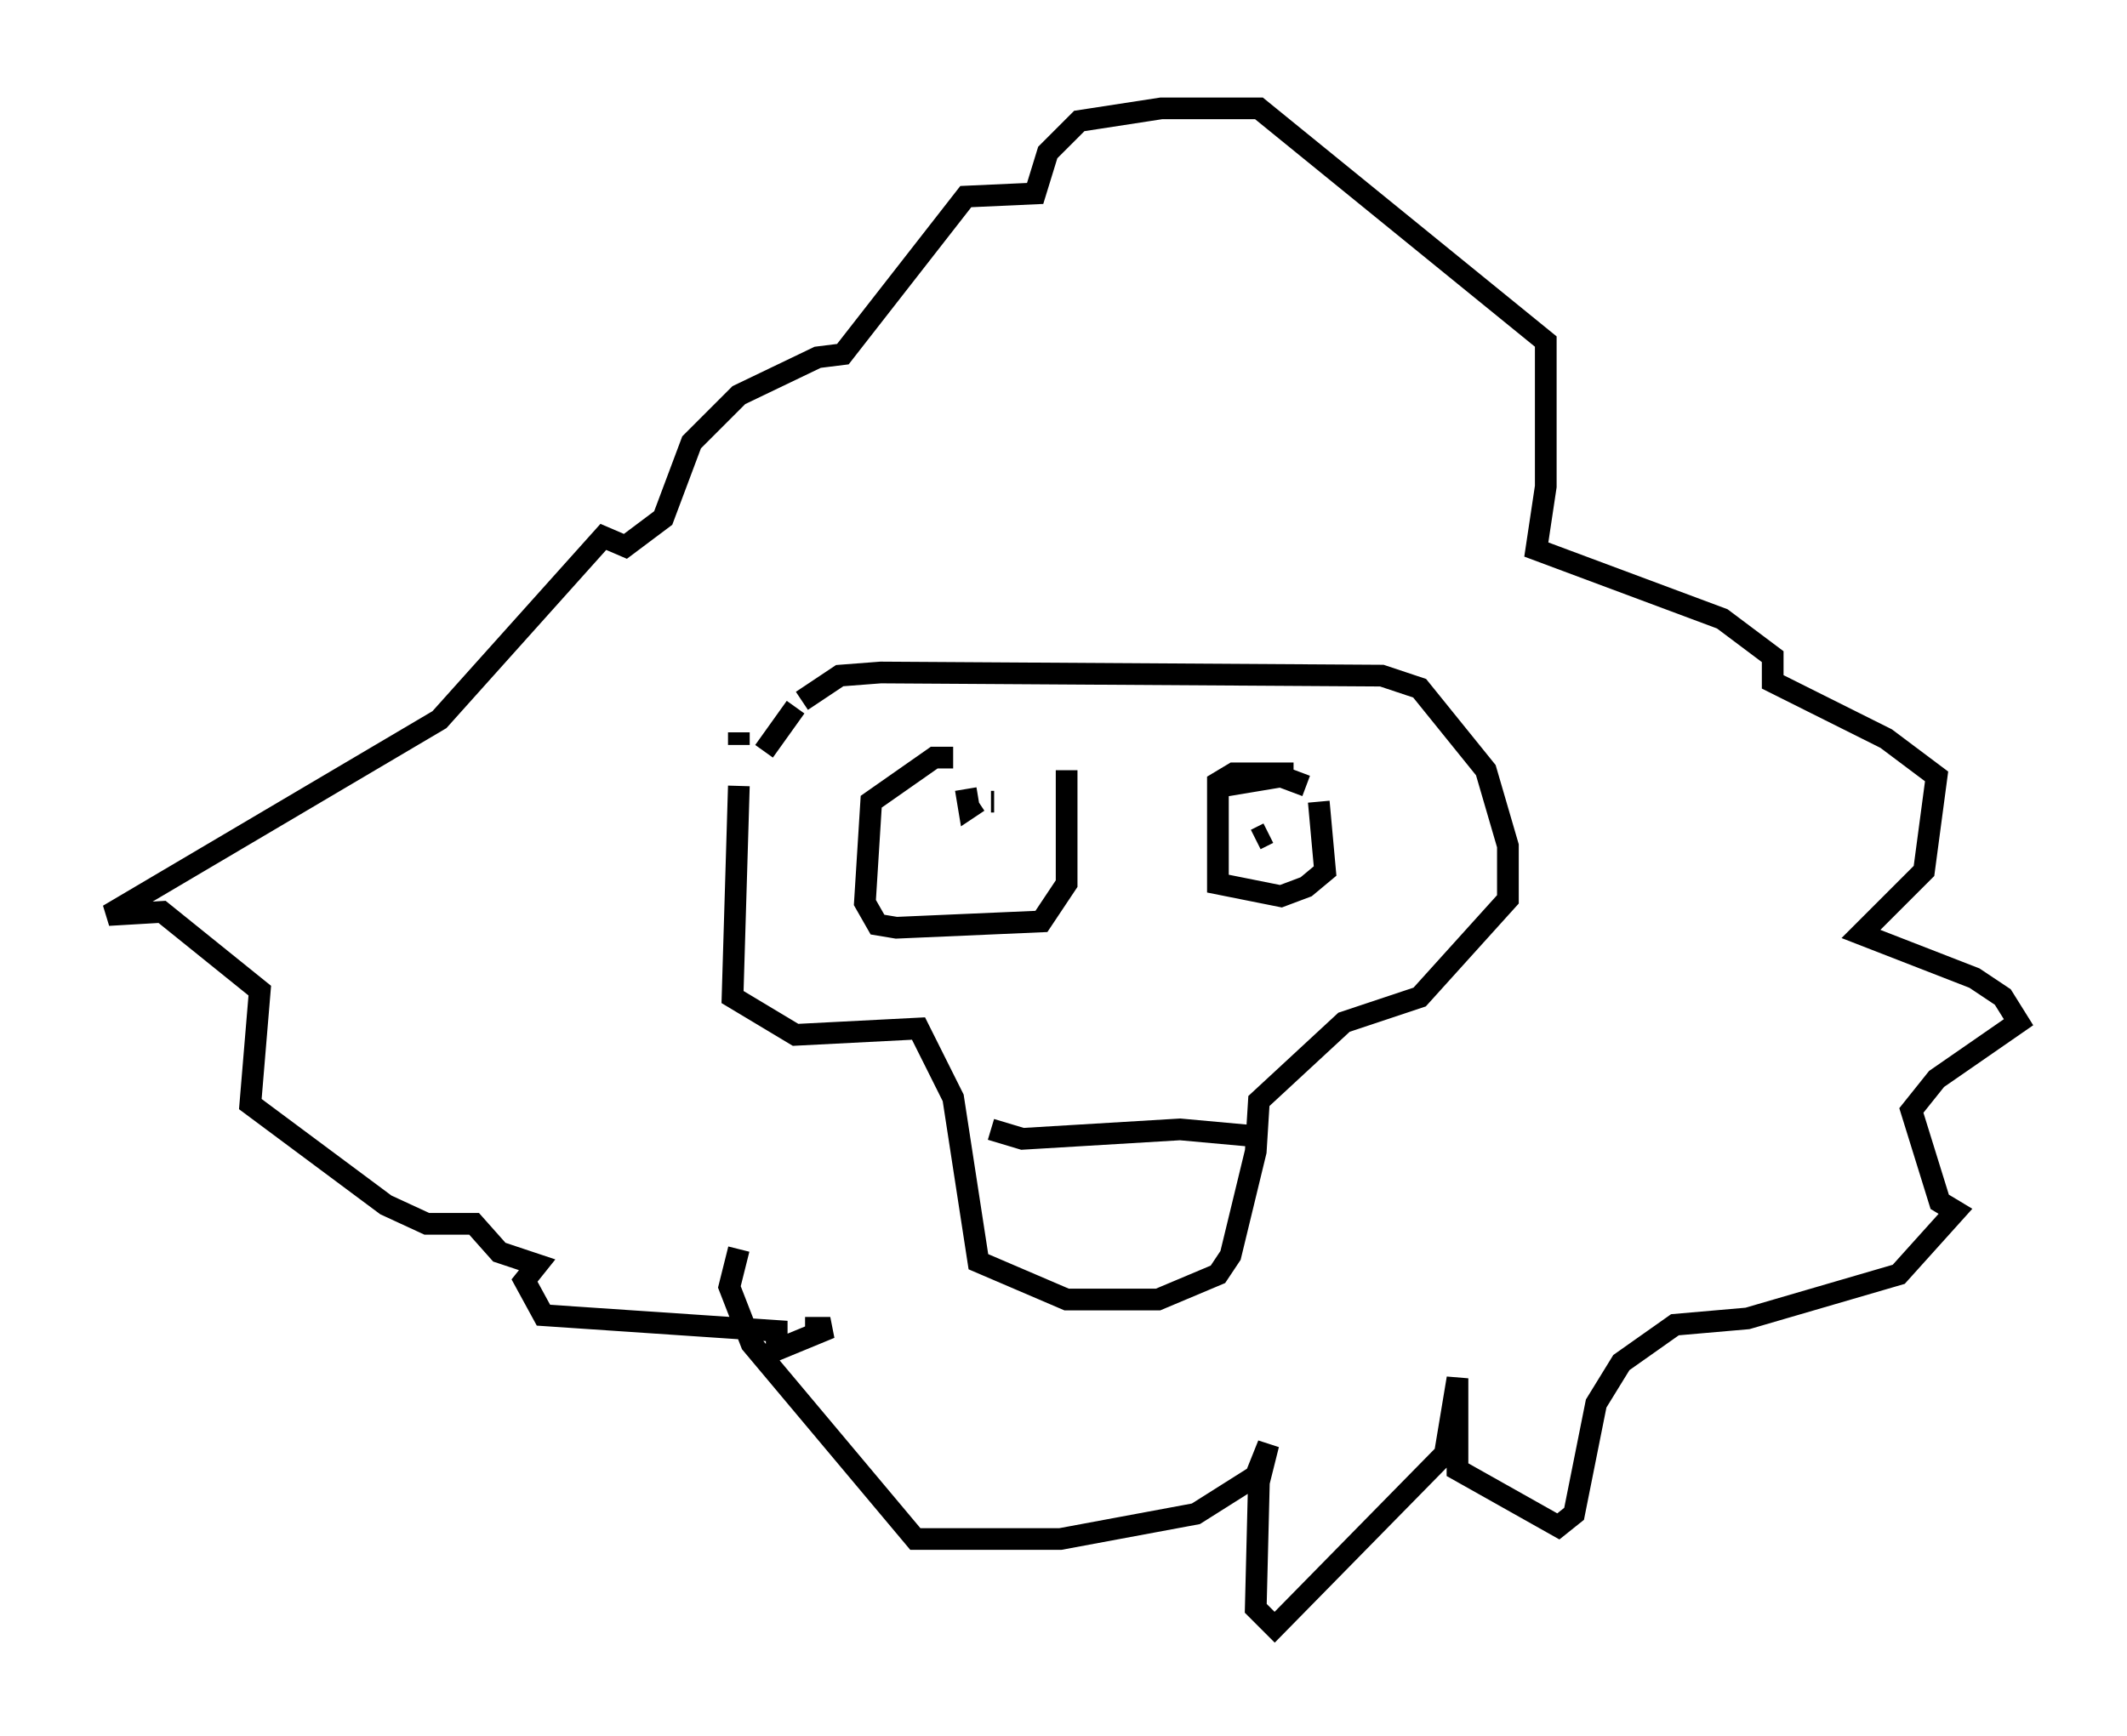 <?xml version="1.0" encoding="utf-8" ?>
<svg baseProfile="full" height="80.011" version="1.1" width="98.022" xmlns="http://www.w3.org/2000/svg" xmlns:ev="http://www.w3.org/2001/xml-events" xmlns:xlink="http://www.w3.org/1999/xlink"><defs /><rect fill="white" height="80.011" width="98.022" x="0" y="0" /><path d="M34.341, 33.76 m-0.291, 0.0 m0.0, 0.0 l0.0, 0.581 m0.0, 1.888 l-0.291, 9.732 2.905, 1.743 l5.665, -0.291 1.598, 3.196 l1.162, 7.553 4.067, 1.743 l4.212, 0.0 2.76, -1.162 l0.581, -0.872 1.162, -4.793 l0.145, -2.324 3.922, -3.631 l3.486, -1.162 4.067, -4.503 l0.0, -2.469 -1.017, -3.486 l-3.05, -3.777 -1.743, -0.581 l-23.095, -0.145 -1.888, 0.145 l-1.743, 1.162 m-0.291, 0.291 l-1.453, 2.034 m8.715, 0.291 l-0.872, 0.0 -2.905, 2.034 l-0.291, 4.648 0.581, 1.017 l0.872, 0.145 6.682, -0.291 l1.162, -1.743 0.0, -5.229 m-1.598, -0.291 l0.0, 0.0 m12.056, 0.436 l-2.76, 0.0 -0.726, 0.436 l0.0, 4.648 2.905, 0.581 l1.162, -0.436 0.872, -0.726 l-0.291, -3.196 m-0.581, -0.726 l-1.162, -0.436 -2.615, 0.436 m-10.749, 15.832 l1.453, 0.436 7.263, -0.436 l3.196, 0.291 m-13.073, -15.978 l0.145, 0.872 0.436, -0.291 m0.581, 0.0 l0.145, 0.0 m12.056, 1.743 l0.581, -0.291 m0.0, -0.291 l0.0, 0.0 m-24.402, 19.464 l-0.436, 1.743 1.017, 2.615 l7.553, 9.006 6.682, 0.0 l6.246, -1.162 2.76, -1.743 l0.581, -1.453 -0.436, 1.743 l-0.145, 5.81 0.872, 0.872 l7.844, -7.989 0.581, -3.486 l0.0, 4.212 4.648, 2.615 l0.726, -0.581 1.017, -5.084 l1.162, -1.888 2.469, -1.743 l3.341, -0.291 6.972, -2.034 l2.615, -2.905 -0.726, -0.436 l-1.307, -4.212 1.162, -1.453 l3.777, -2.615 -0.726, -1.162 l-1.307, -0.872 -5.229, -2.034 l2.905, -2.905 0.581, -4.358 l-2.324, -1.743 -5.229, -2.615 l0.0, -1.162 -2.324, -1.743 l-8.57, -3.196 0.436, -2.905 l0.0, -6.682 -13.218, -10.749 l-4.503, 0.0 -3.777, 0.581 l-1.453, 1.453 -0.581, 1.888 l-3.196, 0.145 -5.665, 7.263 l-1.162, 0.145 -3.631, 1.743 l-2.179, 2.179 -1.307, 3.486 l-1.743, 1.307 -1.017, -0.436 l-7.553, 8.425 -15.251, 9.006 l2.469, -0.145 4.503, 3.631 l-0.436, 5.229 6.246, 4.648 l1.888, 0.872 2.179, 0.0 l1.162, 1.307 1.743, 0.581 l-0.581, 0.726 0.872, 1.598 l10.749, 0.726 0.0, 0.872 l2.469, -1.017 -1.162, 0.0 " fill="none" stroke="black" stroke-width="1" /></svg>